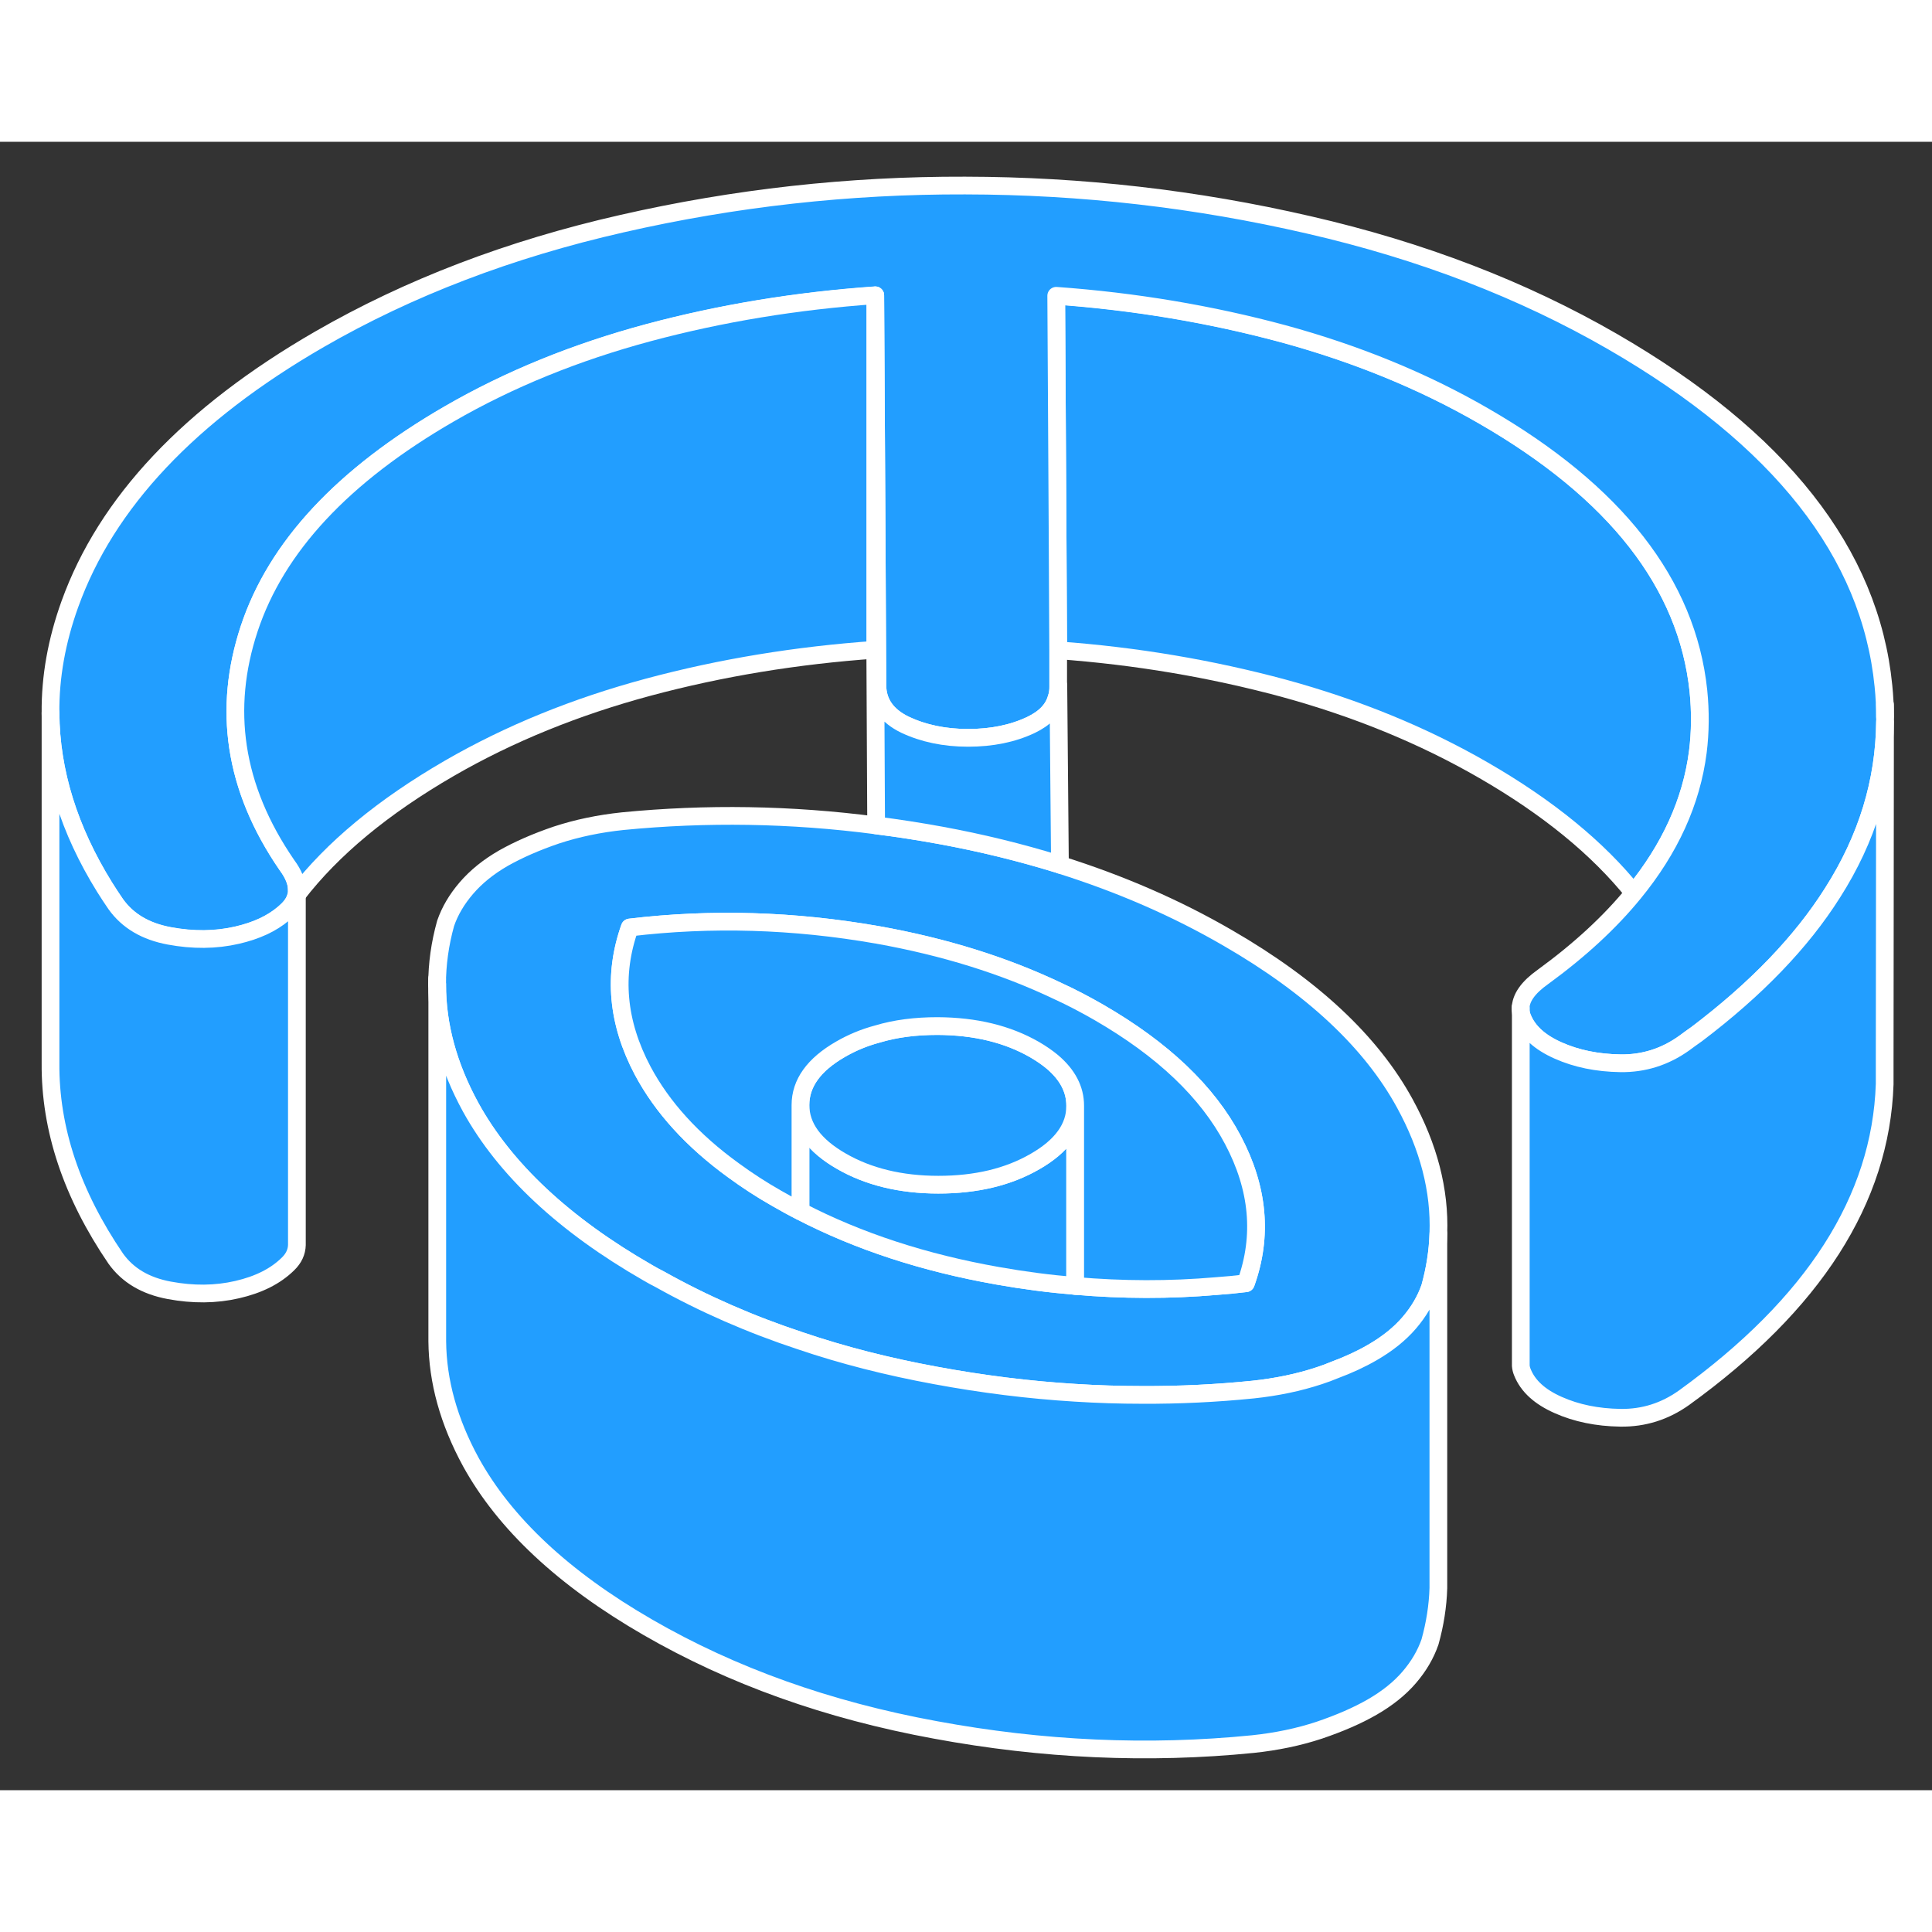 <svg width="48" height="48" viewBox="0 0 109 93" fill="#229EFF" xmlns="http://www.w3.org/2000/svg" stroke-width="1px" stroke-linecap="round" stroke-linejoin="round"><rect x="0" y="0" width="109" height="93" fill="#333333" stroke="none"/><path d="M16.72 42.528C16.72 42.528 16.75 42.498 16.75 42.488V42.218C16.75 42.328 16.74 42.428 16.72 42.528Z" stroke="white" stroke-linejoin="round"/><path d="M79.26 54.258C77.36 50.778 74.03 47.668 69.27 44.918C66.36 43.228 63.2 41.858 59.8 40.788C59.75 40.768 59.71 40.748 59.66 40.738C57.55 40.088 55.35 39.548 53.06 39.128C51.85 38.908 50.64 38.718 49.43 38.568C44.61 37.938 39.85 37.868 35.14 38.328C33.8 38.468 32.56 38.728 31.4 39.108C30.25 39.498 29.25 39.938 28.4 40.418C27.55 40.908 26.86 41.468 26.31 42.108C25.77 42.738 25.38 43.398 25.14 44.098C24.82 45.248 24.66 46.398 24.66 47.548C24.66 49.848 25.29 52.158 26.56 54.478C27.52 56.218 28.84 57.878 30.51 59.438C32.17 60.988 34.18 62.448 36.55 63.808C36.77 63.938 36.99 64.058 37.21 64.168C39.69 65.558 42.34 66.718 45.16 67.648C47.57 68.468 50.11 69.108 52.77 69.598C55.41 70.088 58.04 70.418 60.66 70.578C61.92 70.658 63.18 70.698 64.44 70.698C66.53 70.708 68.62 70.608 70.69 70.398C72.02 70.258 73.27 69.998 74.42 69.618C74.73 69.518 75.02 69.408 75.31 69.288C76.09 68.998 76.8 68.668 77.42 68.308C78.27 67.818 78.97 67.258 79.51 66.628C80.05 65.998 80.44 65.328 80.68 64.628C80.96 63.618 81.12 62.608 81.15 61.598C81.24 59.158 80.6 56.708 79.26 54.258ZM70.29 64.398C69.73 64.468 69.18 64.518 68.62 64.558C65.98 64.788 63.33 64.778 60.66 64.548C59.21 64.428 57.75 64.238 56.29 63.978C52.15 63.248 48.44 62.038 45.16 60.338C44.7 60.108 44.26 59.858 43.82 59.608C42.94 59.108 42.13 58.578 41.38 58.028C39.06 56.348 37.36 54.468 36.26 52.408C34.82 49.688 34.58 46.998 35.53 44.328C40.13 43.778 44.78 43.918 49.47 44.738C49.49 44.738 49.51 44.748 49.53 44.748C53.27 45.418 56.65 46.468 59.69 47.918C60.48 48.278 61.25 48.688 62 49.118C65.6 51.198 68.12 53.588 69.56 56.318C71 59.038 71.25 61.728 70.29 64.398Z" stroke="white" stroke-linejoin="round"/><path d="M60.66 54.398V64.548C59.21 64.428 57.75 64.238 56.29 63.978C52.15 63.248 48.44 62.038 45.16 60.338V54.348C45.17 55.578 45.93 56.628 47.46 57.508C48.98 58.388 50.81 58.838 52.94 58.838C55.07 58.838 56.88 58.408 58.4 57.528C59.9 56.668 60.66 55.618 60.66 54.398Z" stroke="white" stroke-linejoin="round"/><path d="M60.66 54.378V54.398C60.66 55.618 59.9 56.668 58.4 57.528C56.88 58.408 55.06 58.838 52.94 58.838C50.82 58.838 48.98 58.388 47.46 57.508C45.93 56.628 45.17 55.578 45.16 54.348C45.16 53.118 45.91 52.068 47.42 51.198C48.06 50.828 48.75 50.538 49.5 50.338C50.53 50.028 51.66 49.888 52.89 49.888C55.02 49.898 56.84 50.338 58.37 51.218C58.75 51.438 59.08 51.668 59.37 51.908C60.23 52.638 60.66 53.458 60.66 54.378Z" stroke="white" stroke-linejoin="round"/><path d="M70.29 64.398C69.73 64.468 69.18 64.518 68.62 64.558C65.98 64.788 63.33 64.778 60.66 64.548V54.378C60.66 53.458 60.23 52.638 59.37 51.908C59.08 51.668 58.75 51.438 58.37 51.218C56.84 50.338 55.02 49.898 52.89 49.888C51.66 49.888 50.53 50.028 49.5 50.338C48.75 50.538 48.06 50.828 47.42 51.198C45.91 52.068 45.16 53.118 45.16 54.348V60.338C44.7 60.108 44.26 59.858 43.82 59.608C42.94 59.108 42.13 58.578 41.38 58.028C39.06 56.348 37.36 54.468 36.26 52.408C34.82 49.688 34.58 46.998 35.53 44.328C40.13 43.778 44.78 43.918 49.47 44.738C49.49 44.738 49.51 44.748 49.53 44.748C53.27 45.418 56.65 46.468 59.69 47.918C60.48 48.278 61.25 48.688 62 49.118C65.6 51.198 68.12 53.588 69.56 56.318C71 59.038 71.25 61.728 70.29 64.398Z" stroke="white" stroke-linejoin="round"/><path d="M95.79 34.408C95.43 37.218 94.22 39.878 92.17 42.378C90.16 39.868 87.34 37.558 83.7 35.458C80.29 33.488 76.52 31.948 72.42 30.828C68.34 29.728 64.1 29.008 59.7 28.688L59.67 22.618L59.59 8.678C64.03 8.998 68.31 9.718 72.42 10.828C76.52 11.948 80.29 13.488 83.7 15.458C91.14 19.748 95.18 24.918 95.82 30.958C95.94 32.138 95.93 33.288 95.79 34.408Z" stroke="white" stroke-linejoin="round"/><path d="M106.35 32.448V32.718C106.32 36.098 105.34 39.308 103.39 42.368C101.63 45.158 99.07 47.808 95.73 50.338C95.49 50.508 95.25 50.678 95.01 50.858C93.93 51.628 92.73 52.008 91.42 51.988C90.11 51.968 88.94 51.728 87.91 51.268C86.87 50.808 86.2 50.198 85.89 49.418C85.82 49.248 85.79 49.078 85.79 48.908C85.79 48.308 86.21 47.708 87.06 47.108C89.13 45.598 90.83 44.028 92.17 42.388C94.22 39.888 95.43 37.228 95.79 34.418C95.93 33.298 95.94 32.148 95.82 30.968C95.18 24.928 91.14 19.758 83.7 15.468C80.29 13.498 76.52 11.958 72.42 10.838C68.31 9.728 64.03 9.008 59.59 8.688L59.67 22.628L59.7 28.698V30.688C59.71 30.948 59.68 31.188 59.6 31.408C59.42 32.038 58.94 32.528 58.17 32.898C57.14 33.388 55.96 33.628 54.62 33.628C53.28 33.628 52.1 33.378 51.06 32.888C50.03 32.388 49.51 31.648 49.5 30.668L49.46 22.598L49.38 8.668C44.95 8.978 40.68 9.678 36.58 10.778C32.49 11.878 28.74 13.398 25.35 15.358C19.35 18.828 15.59 22.858 14.06 27.478C13.31 29.748 13.1 31.968 13.43 34.158C13.77 36.418 14.69 38.638 16.19 40.818C16.57 41.328 16.75 41.798 16.75 42.218C16.75 42.328 16.74 42.428 16.72 42.528C16.71 42.538 16.71 42.548 16.71 42.548C16.64 42.828 16.49 43.078 16.25 43.318C16.17 43.398 16.08 43.478 16 43.548C15.33 44.118 14.46 44.518 13.38 44.768C12.17 45.048 10.89 45.058 9.55 44.808C8.21 44.558 7.21 43.968 6.53 43.018C6.31 42.698 6.1 42.378 5.9 42.058C3.89 38.818 2.87 35.538 2.85 32.228C2.83 30.188 3.2 28.148 3.94 26.088C6 20.358 10.7 15.368 18.03 11.138C23.06 8.238 28.75 6.058 35.09 4.618C41.44 3.168 47.89 2.448 54.45 2.468C61.02 2.478 67.48 3.218 73.84 4.688C80.2 6.148 85.91 8.348 90.97 11.268C100.42 16.728 105.52 23.198 106.26 30.698C106.32 31.288 106.35 31.868 106.35 32.448Z" stroke="white" stroke-linejoin="round"/><path d="M16.75 42.478V62.238C16.74 62.628 16.58 62.988 16.25 63.308C15.55 63.998 14.6 64.478 13.38 64.758C12.17 65.038 10.89 65.048 9.55 64.798C8.21 64.548 7.21 63.958 6.53 63.008C4.05 59.368 2.82 55.688 2.85 51.978V32.218C2.87 35.528 3.89 38.808 5.9 42.048C6.1 42.368 6.31 42.688 6.53 43.008C7.21 43.958 8.21 44.548 9.55 44.798C10.89 45.048 12.17 45.038 13.38 44.758C14.46 44.508 15.33 44.108 16 43.538C16.08 43.468 16.17 43.388 16.25 43.308C16.49 43.068 16.64 42.818 16.71 42.538C16.71 42.538 16.71 42.538 16.72 42.518C16.74 42.508 16.75 42.488 16.75 42.478Z" stroke="white" stroke-linejoin="round"/><path d="M16.75 42.218V42.088" stroke="white" stroke-linejoin="round"/><path d="M24.66 47.548V47.228" stroke="white" stroke-linejoin="round"/><path d="M81.15 61.598V81.598C81.12 82.608 80.96 83.618 80.68 84.628C80.44 85.328 80.05 85.998 79.51 86.628C78.97 87.258 78.27 87.818 77.42 88.308C76.57 88.798 75.57 89.228 74.42 89.618C73.27 89.998 72.02 90.258 70.69 90.398C64.79 90.988 58.82 90.718 52.77 89.598C46.71 88.488 41.31 86.558 36.55 83.808C31.8 81.068 28.47 77.948 26.56 74.478C25.32 72.198 24.69 69.938 24.67 67.668V47.548C24.66 49.848 25.29 52.158 26.56 54.478C27.52 56.218 28.84 57.878 30.51 59.438C32.17 60.988 34.18 62.448 36.55 63.808C36.77 63.938 36.99 64.058 37.21 64.168C39.69 65.558 42.34 66.718 45.16 67.648C47.57 68.468 50.11 69.108 52.77 69.598C55.41 70.088 58.04 70.418 60.66 70.578C61.92 70.658 63.18 70.698 64.44 70.698C66.53 70.708 68.62 70.608 70.69 70.398C72.02 70.258 73.27 69.998 74.42 69.618C74.73 69.518 75.02 69.408 75.31 69.288C76.09 68.998 76.8 68.668 77.42 68.308C78.27 67.818 78.97 67.258 79.51 66.628C80.05 65.998 80.44 65.328 80.68 64.628C80.96 63.618 81.12 62.608 81.15 61.598Z" stroke="white" stroke-linejoin="round"/><path d="M85.79 48.908V48.828" stroke="white" stroke-linejoin="round"/><path d="M106.35 32.718L106.33 51.858V53.168C106.11 59.678 102.33 65.568 95.01 70.858C93.93 71.628 92.73 72.008 91.42 71.988C90.11 71.968 88.94 71.728 87.91 71.268C86.87 70.808 86.2 70.198 85.89 69.418C85.84 69.298 85.81 69.178 85.8 69.048V48.908C85.79 49.078 85.82 49.248 85.89 49.418C86.2 50.198 86.87 50.808 87.91 51.268C88.94 51.728 90.11 51.968 91.42 51.988C92.73 52.008 93.93 51.628 95.01 50.858C95.25 50.678 95.49 50.508 95.73 50.338C99.07 47.808 101.63 45.158 103.39 42.368C105.34 39.308 106.32 36.098 106.35 32.718Z" stroke="white" stroke-linejoin="round"/><path d="M106.35 32.448V31.758" stroke="white" stroke-linejoin="round"/><path d="M59.8 40.788C59.75 40.768 59.71 40.748 59.66 40.738C57.55 40.088 55.35 39.548 53.06 39.128C51.85 38.908 50.64 38.718 49.43 38.568L49.38 28.668V8.668L49.46 22.598L49.5 30.668C49.51 31.648 50.03 32.388 51.06 32.888C52.1 33.378 53.29 33.628 54.62 33.628C55.95 33.628 57.14 33.388 58.17 32.898C58.94 32.528 59.42 32.038 59.6 31.408C59.68 31.188 59.71 30.948 59.71 30.688L59.8 40.788Z" stroke="white" stroke-linejoin="round"/><path d="M49.38 8.658V28.658C44.95 28.968 40.679 29.668 36.58 30.768C32.489 31.868 28.739 33.388 25.349 35.348C21.619 37.508 18.75 39.878 16.75 42.478V42.208C16.75 41.788 16.57 41.318 16.19 40.808C14.69 38.628 13.77 36.408 13.43 34.148C13.1 31.958 13.309 29.738 14.059 27.468C15.589 22.848 19.349 18.818 25.349 15.348C28.739 13.388 32.489 11.868 36.58 10.768C40.679 9.668 44.95 8.968 49.38 8.658Z" stroke="white" stroke-linejoin="round"/></svg>